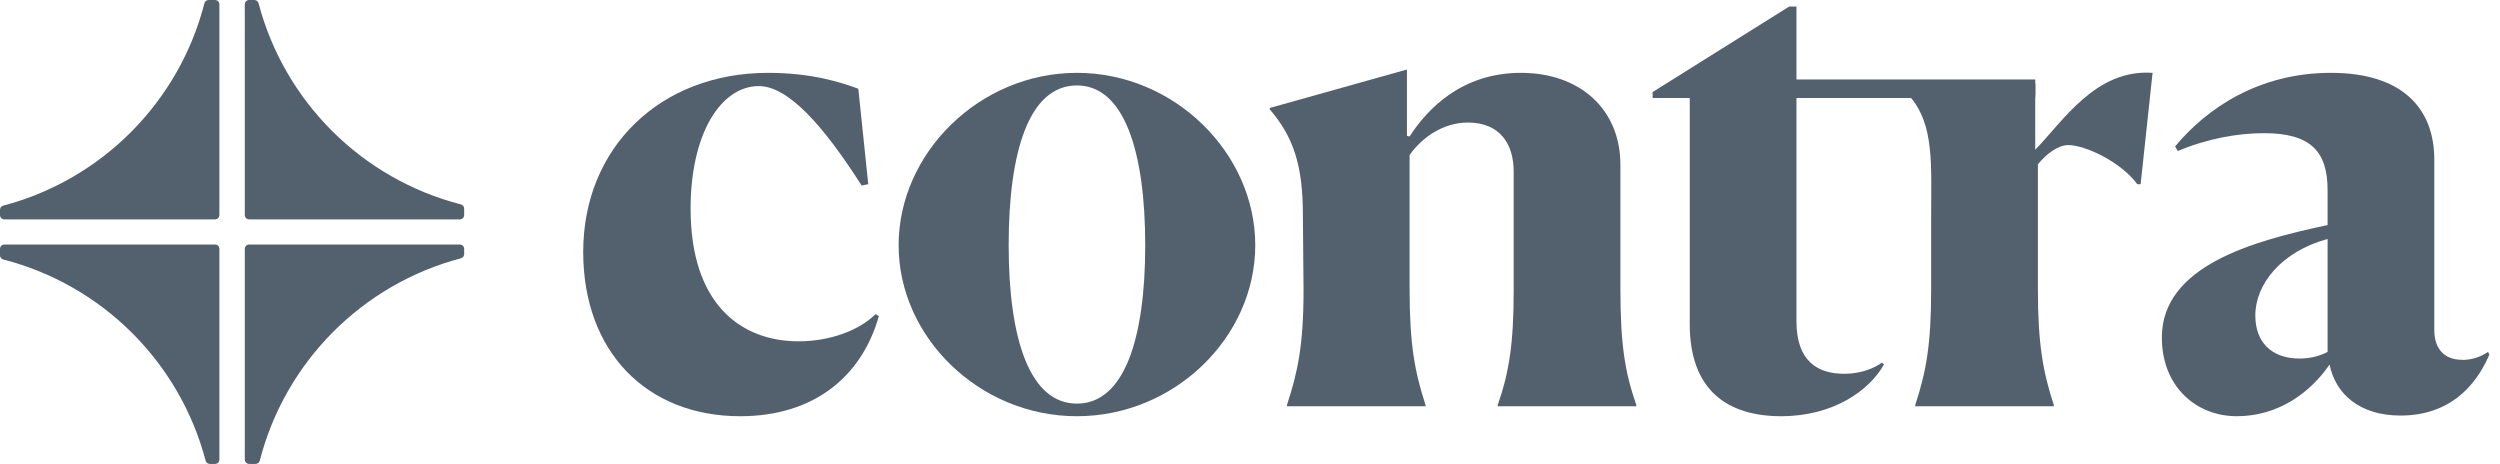 <svg width="194" height="36" viewBox="0 0 194 36" fill="none" xmlns="http://www.w3.org/2000/svg">
<path fill-rule="evenodd" clip-rule="evenodd" d="M68.2 24.531C66.862 29.264 63.107 32.299 57.449 32.299C50.195 32.299 45.257 27.309 45.257 19.542C45.257 11.465 51.224 5.652 59.609 5.652C62.953 5.652 65.216 6.372 66.605 6.887L67.377 14.294L66.862 14.397C63.879 9.716 61.152 6.681 58.889 6.681C55.957 6.681 53.59 10.333 53.59 16.198C53.59 23.605 57.5 26.486 61.975 26.486C64.445 26.486 66.708 25.612 67.943 24.377L68.2 24.531Z" fill="#53616E"/>
<path fill-rule="evenodd" clip-rule="evenodd" d="M88.869 19.027C88.869 11.723 87.223 6.63 83.57 6.63C79.867 6.63 78.272 11.723 78.272 19.027C78.272 26.332 79.918 31.321 83.57 31.321C87.223 31.321 88.869 26.332 88.869 19.027ZM69.733 19.027C69.733 11.877 76.008 5.652 83.57 5.652C91.132 5.652 97.408 11.877 97.408 19.027C97.408 26.177 91.132 32.299 83.57 32.299C76.008 32.299 69.733 26.177 69.733 19.027Z" fill="#53616E"/>
<path fill-rule="evenodd" clip-rule="evenodd" d="M110.62 31.527H99.869V31.424C100.692 28.903 101.155 26.846 101.155 22.473L101.103 16.66C101.103 12.854 100.383 10.642 98.531 8.482V8.379L109.179 5.395V10.539L109.385 10.591C110.774 8.43 113.449 5.652 118.028 5.652C122.554 5.652 125.744 8.43 125.744 12.803V22.422C125.744 26.794 126.104 28.903 126.977 31.424V31.527H116.227V31.424C117.101 28.903 117.462 26.692 117.462 22.525V13.317C117.462 11.157 116.381 9.51 113.912 9.51C112.009 9.51 110.362 10.642 109.385 12.031V22.473C109.385 26.743 109.797 28.903 110.62 31.424V31.527Z" fill="#53616E"/>
<path fill-rule="evenodd" clip-rule="evenodd" d="M131.124 25.148V7.607H128.243V7.144L138.84 0.508H139.406V6.475H157.931V7.607H139.406V24.942C139.406 28.029 141.051 29.006 143.11 29.006C144.91 29.006 145.99 28.183 146.041 28.132L146.195 28.286C145.064 30.292 142.286 32.298 138.223 32.298C134.055 32.298 131.124 30.292 131.124 25.148Z" fill="#53616E"/>
<path fill-rule="evenodd" clip-rule="evenodd" d="M148.624 31.527V31.424C149.446 28.904 149.858 26.846 149.858 22.474V16.66C149.858 12.854 150.102 9.704 148.25 7.543V7.441L157.934 6.473V11.62C160.094 9.408 162.615 5.344 167.04 5.652L166.113 14.294H165.856C164.57 12.545 161.793 11.259 160.506 11.259C159.734 11.259 158.861 11.877 158.141 12.751V22.474C158.141 26.743 158.552 28.904 159.375 31.424V31.527H148.624Z" fill="#53616E"/>
<path fill-rule="evenodd" clip-rule="evenodd" d="M180.621 27.309V18.545C177.02 19.522 175.013 22.062 175.013 24.48C175.013 26.486 176.197 27.823 178.461 27.823C179.283 27.823 180.054 27.617 180.621 27.309ZM180.775 28.286C179.335 30.395 176.866 32.298 173.574 32.298C170.436 32.298 167.76 30.016 167.76 26.191C167.76 20.635 174.807 18.699 180.621 17.465V14.757C180.621 11.774 179.335 10.334 175.682 10.334C173.677 10.334 171.31 10.745 168.995 11.722L168.789 11.363C171.258 8.378 175.323 5.652 180.878 5.652C186.382 5.652 188.902 8.378 188.902 12.391V25.611C188.902 26.846 189.469 27.926 191.115 27.926C191.68 27.926 192.4 27.772 193.07 27.309L193.173 27.514C192.453 29.212 190.651 32.247 186.279 32.247C183.141 32.247 181.238 30.601 180.775 28.286Z" fill="#53616E"/>
<path fill-rule="evenodd" clip-rule="evenodd" d="M137.766 7.389H157.936V6.167H137.766V7.389Z" fill="#53616E"/>
<path fill-rule="evenodd" clip-rule="evenodd" d="M19.331 17.024H35.685C35.87 17.024 36.02 16.874 36.02 16.689V16.187C36.02 16.034 35.917 15.901 35.769 15.863C28.1 13.892 22.082 7.91 20.063 0.25C20.024 0.103 19.891 0 19.739 0H19.331C19.146 0 18.996 0.15 18.996 0.335V16.689C18.996 16.874 19.146 17.024 19.331 17.024Z" fill="#53616E"/>
<path fill-rule="evenodd" clip-rule="evenodd" d="M19.331 35.999H19.833C19.986 35.999 20.12 35.896 20.158 35.748C22.128 28.079 28.111 22.061 35.771 20.042C35.918 20.003 36.02 19.87 36.02 19.718V19.311C36.02 19.126 35.87 18.976 35.685 18.976H19.331C19.146 18.976 18.996 19.126 18.996 19.311V35.664C18.996 35.849 19.146 35.999 19.331 35.999Z" fill="#53616E"/>
<path fill-rule="evenodd" clip-rule="evenodd" d="M16.282 36H16.688C16.874 36 17.024 35.85 17.024 35.664V19.311C17.024 19.126 16.874 18.976 16.688 18.976H0.335C0.15 18.976 0 19.126 0 19.311V19.812C0 19.966 0.103 20.099 0.252 20.137C7.92 22.108 13.938 28.09 15.957 35.75C15.996 35.897 16.129 36 16.282 36Z" fill="#53616E"/>
<path fill-rule="evenodd" clip-rule="evenodd" d="M0.335 17.024H16.688C16.874 17.024 17.024 16.874 17.024 16.689V0.335C17.024 0.15 16.874 0 16.688 0H16.187C16.034 0 15.901 0.104 15.863 0.252C13.892 7.921 7.91 13.939 0.25 15.958C0.103 15.996 0 16.13 0 16.282V16.689C0 16.874 0.15 17.024 0.335 17.024Z" fill="#53616E"/>
</svg>

